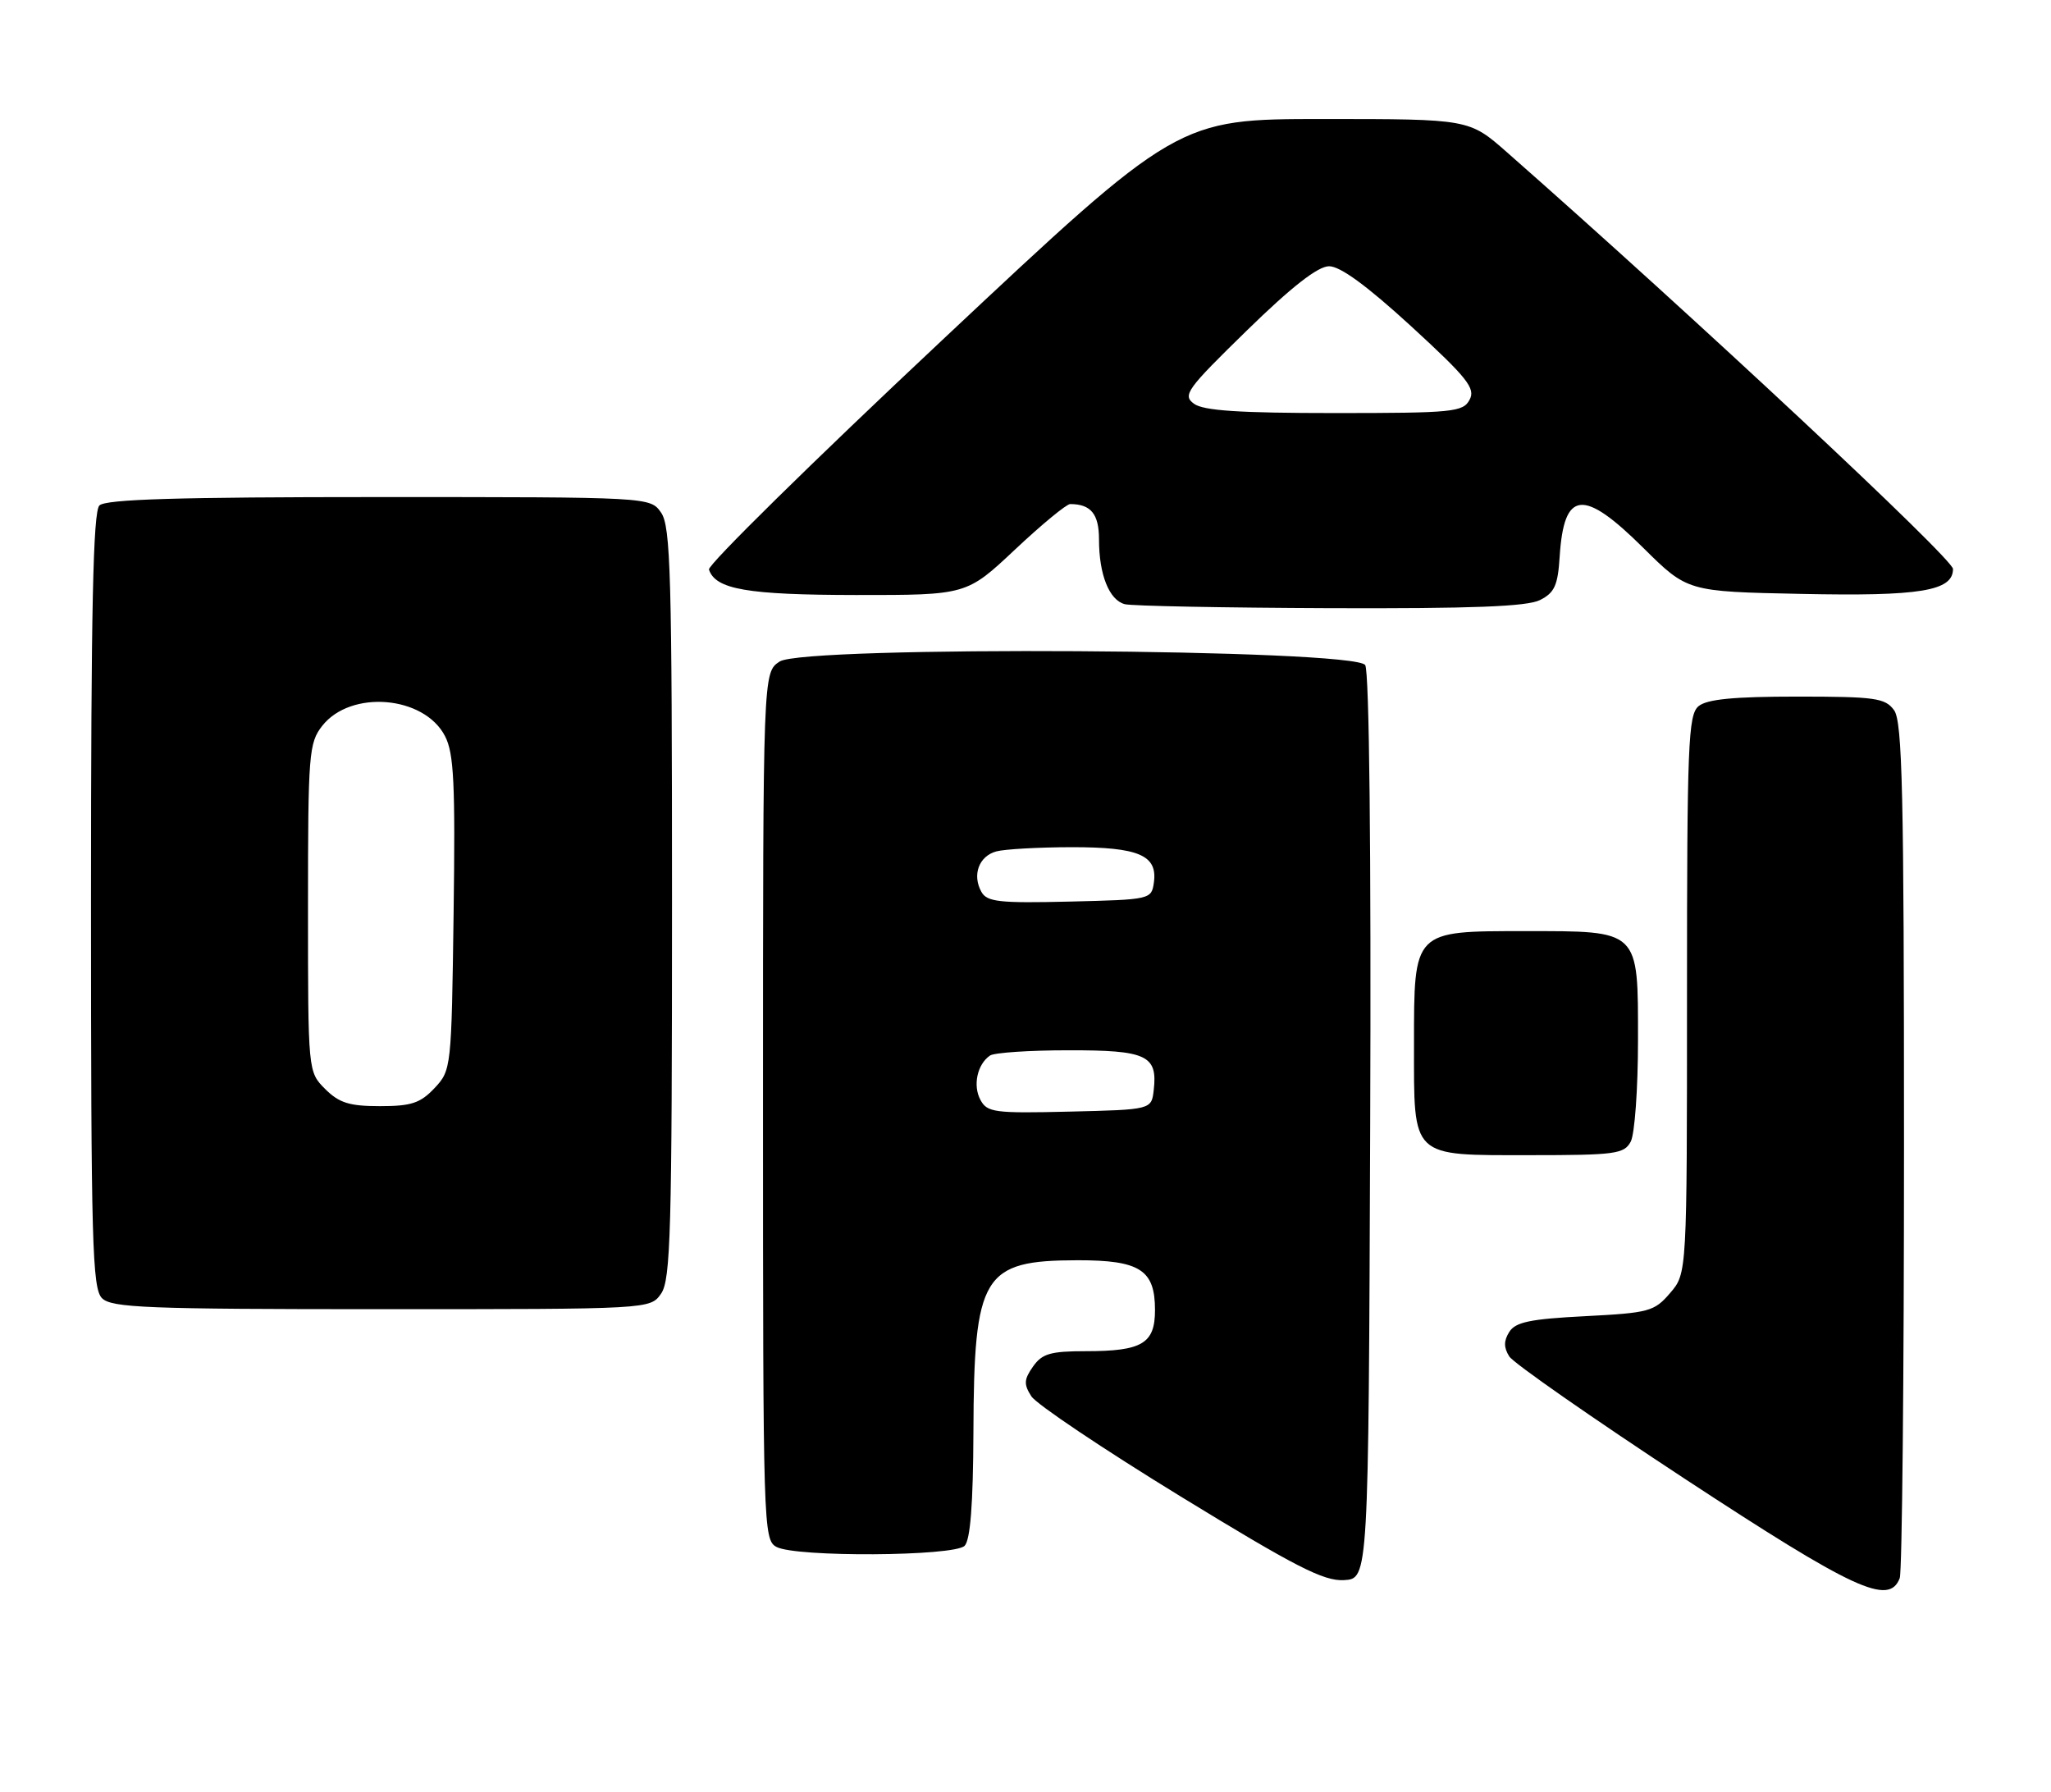 <?xml version="1.0" encoding="UTF-8" standalone="no"?>
<!DOCTYPE svg PUBLIC "-//W3C//DTD SVG 1.1//EN" "http://www.w3.org/Graphics/SVG/1.1/DTD/svg11.dtd" >
<svg xmlns="http://www.w3.org/2000/svg" xmlns:xlink="http://www.w3.org/1999/xlink" version="1.1" viewBox="0 0 293 256">
 <g >
 <path fill="currentColor"
d=" M 271.39 225.42 C 271.73 224.55 272.00 196.73 272.00 163.61 C 272.00 113.17 271.77 103.07 270.58 101.44 C 269.31 99.70 267.88 99.50 256.73 99.50 C 247.67 99.50 243.86 99.87 242.65 100.87 C 241.17 102.11 241.00 106.24 241.00 142.07 C 241.00 181.89 241.00 181.89 238.59 184.69 C 236.33 187.33 235.59 187.53 226.44 188.00 C 218.61 188.40 216.49 188.84 215.61 190.25 C 214.81 191.52 214.81 192.48 215.61 193.75 C 216.22 194.71 227.47 202.55 240.61 211.18 C 264.88 227.10 269.86 229.41 271.39 225.42 Z  M 195.74 161.00 C 195.89 121.46 195.61 95.92 195.03 95.00 C 193.56 92.68 114.87 92.20 111.38 94.49 C 109.00 96.05 109.00 96.05 109.00 157.99 C 109.00 218.20 109.05 219.96 110.93 220.96 C 113.71 222.45 136.29 222.31 137.80 220.80 C 138.62 219.98 139.02 214.85 139.06 204.55 C 139.14 182.07 140.37 180.04 153.92 180.01 C 162.85 180.00 165.00 181.38 165.00 187.12 C 165.00 191.91 163.18 193.00 155.12 193.00 C 150.06 193.00 148.87 193.35 147.57 195.20 C 146.27 197.06 146.24 197.73 147.34 199.45 C 148.07 200.58 157.63 206.99 168.58 213.70 C 185.07 223.80 189.10 225.87 192.00 225.70 C 195.50 225.50 195.50 225.50 195.74 161.00 Z  M 94.44 184.78 C 95.81 182.83 96.00 175.85 96.00 129.00 C 96.00 82.15 95.81 75.17 94.44 73.22 C 92.89 71.00 92.89 71.00 54.14 71.00 C 25.34 71.00 15.09 71.31 14.20 72.20 C 13.30 73.10 13.00 87.01 13.00 128.63 C 13.00 177.50 13.18 184.04 14.57 185.43 C 15.95 186.80 20.96 187.00 54.51 187.00 C 92.89 187.00 92.89 187.00 94.44 184.78 Z  M 232.96 163.07 C 233.53 162.00 234.00 155.50 234.00 148.62 C 234.00 132.68 234.33 133.00 217.78 133.00 C 201.86 133.00 202.00 132.86 202.00 149.17 C 202.00 165.55 201.43 165.00 218.62 165.00 C 230.76 165.00 232.02 164.83 232.96 163.07 Z  M 220.00 85.71 C 222.08 84.66 222.55 83.62 222.81 79.50 C 223.42 70.02 226.16 69.73 234.75 78.25 C 241.06 84.50 241.06 84.50 257.28 84.83 C 274.31 85.19 279.00 84.42 279.00 81.27 C 279.00 79.81 241.99 45.24 215.28 21.75 C 209.88 17.00 209.88 17.00 189.07 17.00 C 168.25 17.00 168.25 17.00 134.58 48.60 C 116.05 65.98 101.07 80.72 101.28 81.35 C 102.21 84.19 106.74 84.97 122.29 84.99 C 138.08 85.00 138.08 85.00 145.00 78.50 C 148.81 74.92 152.35 72.00 152.88 72.00 C 155.84 72.00 157.00 73.42 157.00 77.04 C 157.00 82.07 158.45 85.72 160.69 86.30 C 161.69 86.56 174.88 86.81 190.00 86.87 C 210.29 86.94 218.16 86.64 220.00 85.71 Z  M 140.06 157.10 C 138.95 155.05 139.61 152.01 141.43 150.77 C 142.02 150.36 147.06 150.02 152.63 150.02 C 163.80 150.00 165.39 150.74 164.82 155.69 C 164.50 158.50 164.50 158.50 152.80 158.78 C 142.05 159.04 141.02 158.90 140.06 157.10 Z  M 140.20 127.39 C 138.85 124.97 139.85 122.28 142.34 121.61 C 143.53 121.29 148.35 121.02 153.06 121.01 C 162.68 121.00 165.39 122.16 164.84 126.06 C 164.50 128.47 164.36 128.50 152.82 128.78 C 142.75 129.02 141.00 128.83 140.20 127.39 Z  M 46.45 155.55 C 44.00 153.09 44.00 153.09 44.00 129.68 C 44.00 107.62 44.12 106.12 46.04 103.67 C 50.12 98.49 60.59 99.37 63.57 105.14 C 64.85 107.60 65.05 111.89 64.80 130.47 C 64.50 152.58 64.47 152.87 62.08 155.42 C 60.05 157.57 58.76 158.00 54.28 158.00 C 49.91 158.00 48.45 157.54 46.45 155.55 Z  M 170.57 57.67 C 168.90 56.45 169.51 55.61 178.13 47.20 C 184.49 40.99 188.26 38.04 189.86 38.03 C 191.44 38.01 195.27 40.81 201.59 46.60 C 209.64 53.99 210.82 55.48 209.94 57.10 C 209.01 58.86 207.57 59.00 190.66 59.00 C 177.05 59.00 171.92 58.66 170.57 57.67 Z "/>
</g>
</svg>